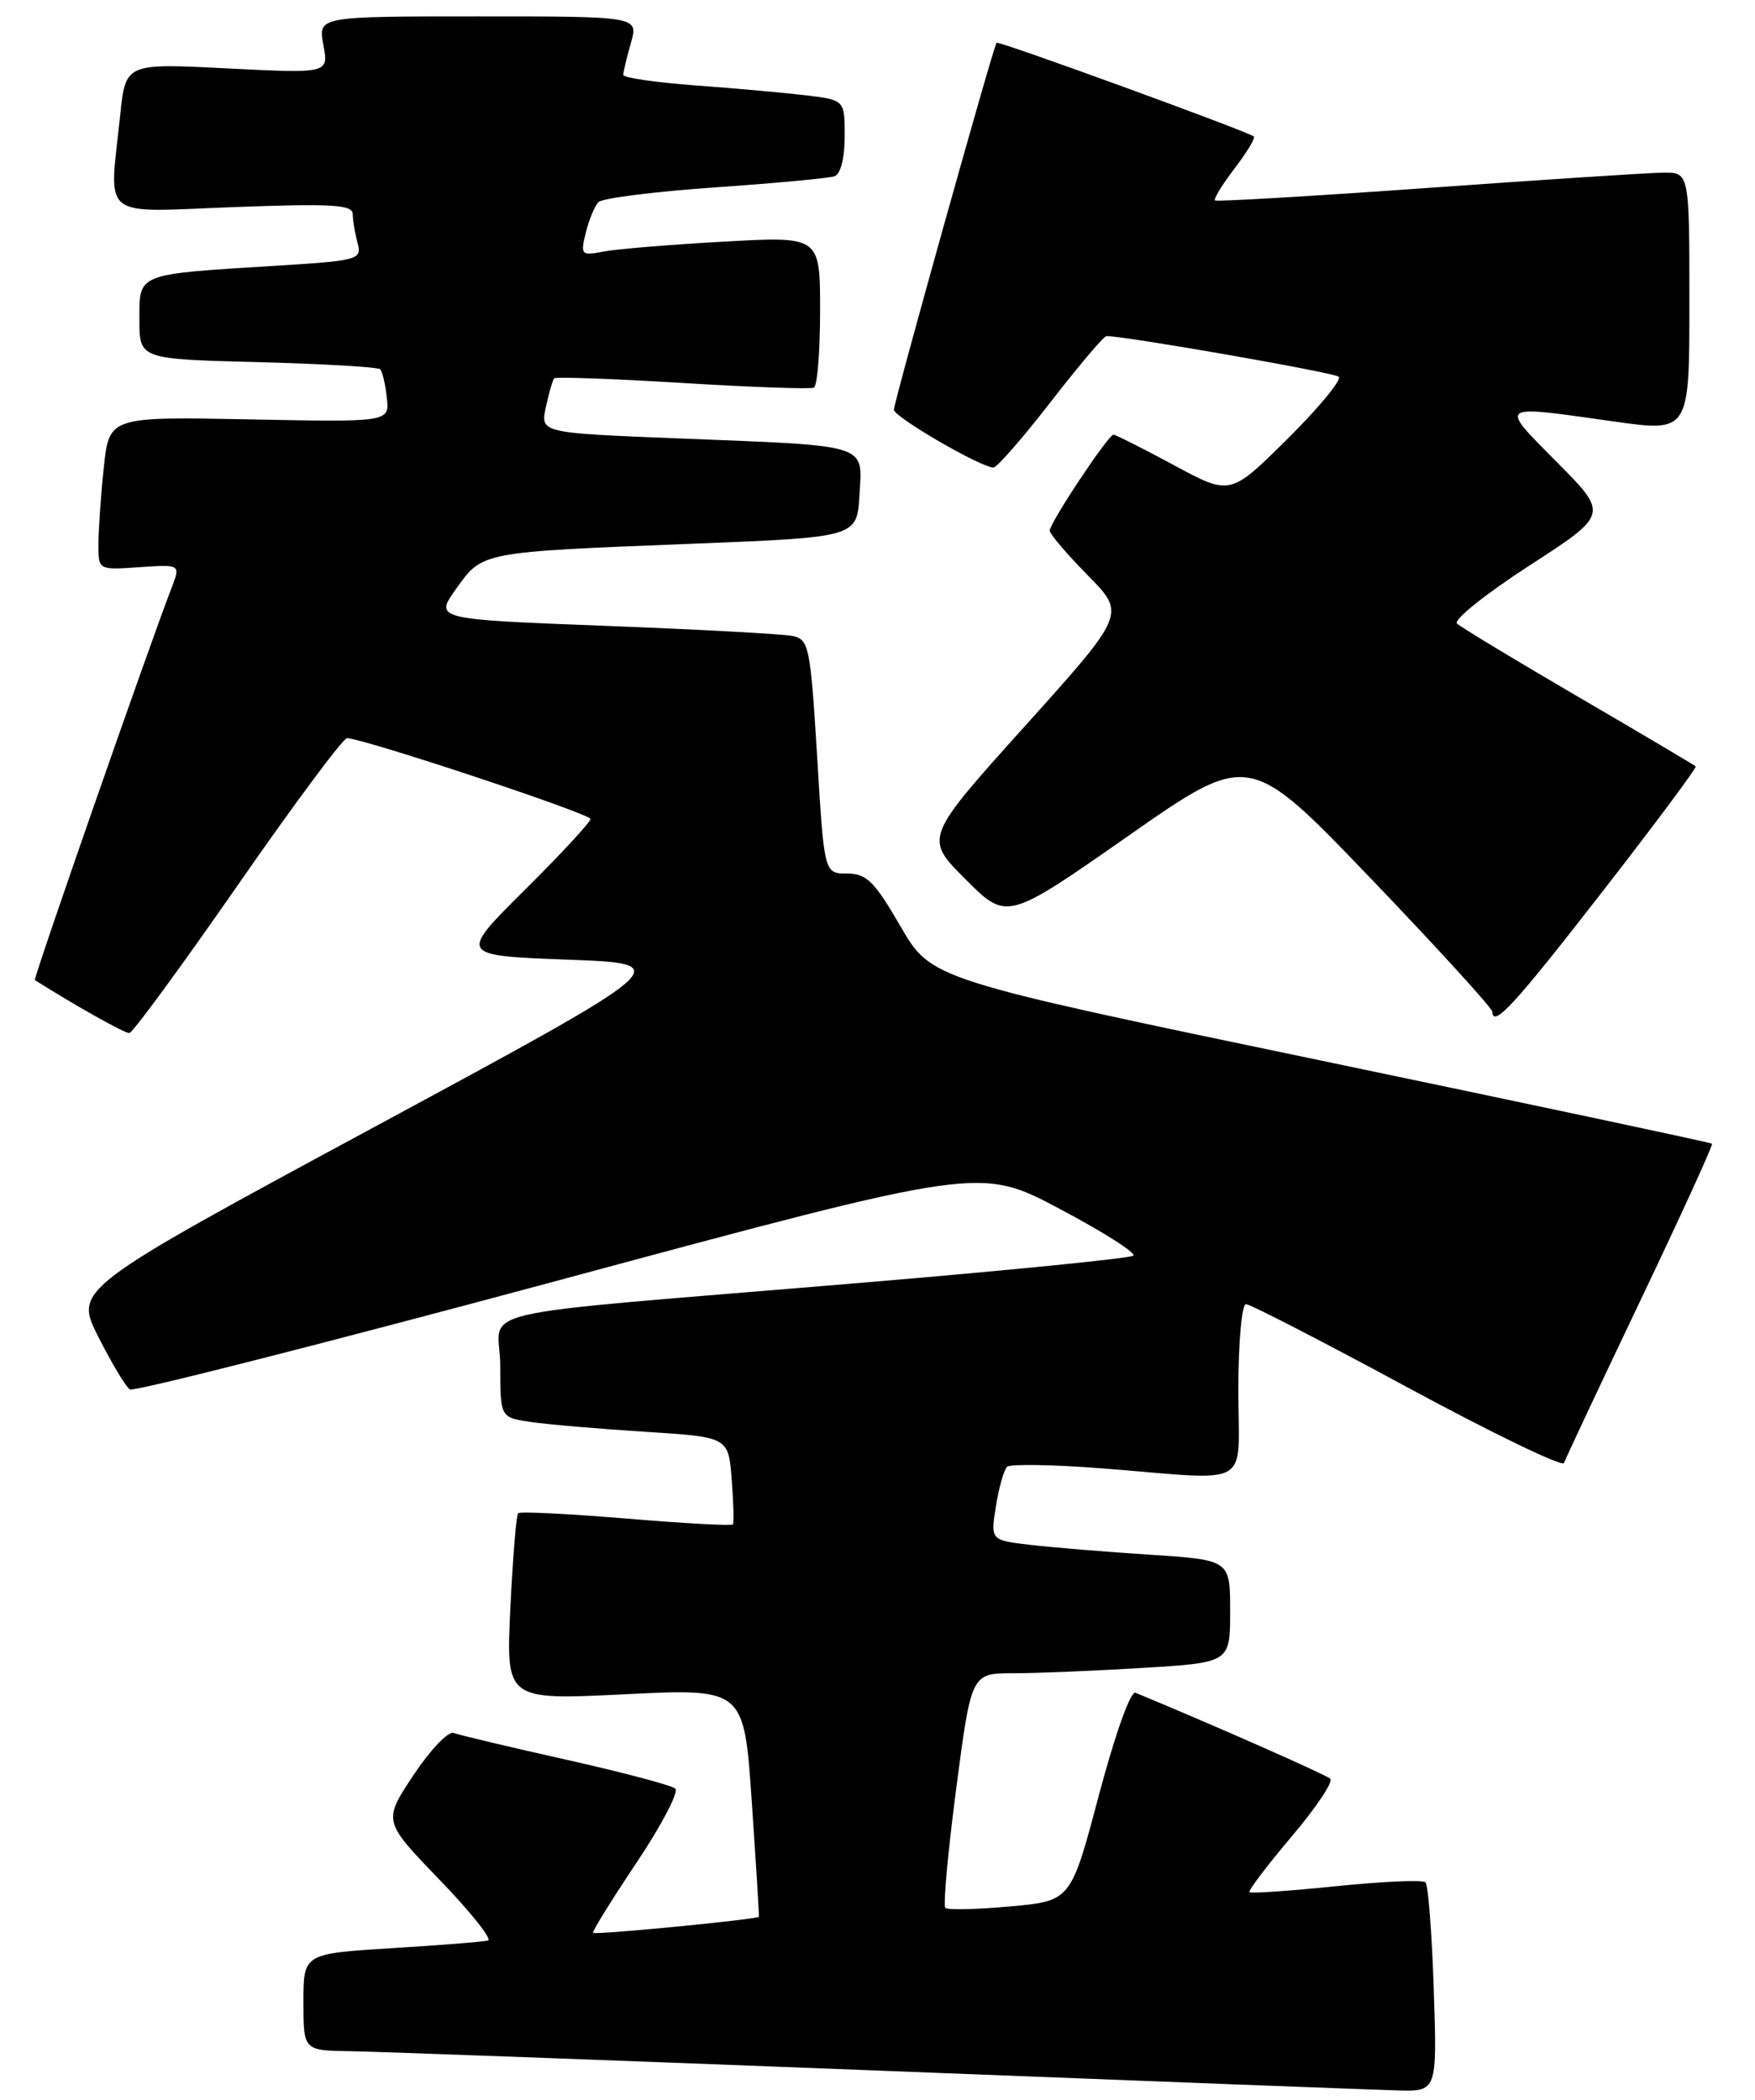 <?xml version="1.0" encoding="UTF-8" standalone="no"?>
<!DOCTYPE svg PUBLIC "-//W3C//DTD SVG 1.1//EN" "http://www.w3.org/Graphics/SVG/1.1/DTD/svg11.dtd" >
<svg xmlns="http://www.w3.org/2000/svg" xmlns:xlink="http://www.w3.org/1999/xlink" version="1.1" viewBox="0 0 214 256">
 <g >
 <path fill="currentColor"
d=" M 174.83 242.54 C 174.60 235.69 174.15 229.81 173.82 229.49 C 173.50 229.17 168.61 229.38 162.96 229.96 C 157.30 230.54 152.53 230.87 152.36 230.69 C 152.18 230.51 154.48 227.48 157.47 223.94 C 160.47 220.41 162.60 217.22 162.21 216.86 C 161.66 216.36 147.79 210.23 138.46 206.38 C 137.86 206.13 135.97 211.43 134.00 218.85 C 130.58 231.76 130.58 231.76 123.18 232.43 C 119.10 232.80 115.54 232.88 115.27 232.60 C 114.99 232.32 115.59 225.77 116.60 218.05 C 118.44 204.00 118.44 204.00 123.56 204.00 C 126.38 204.00 133.48 203.71 139.34 203.35 C 150.00 202.70 150.00 202.70 150.00 196.44 C 150.00 190.19 150.00 190.19 140.25 189.55 C 134.89 189.21 128.31 188.66 125.64 188.35 C 120.78 187.78 120.78 187.78 121.44 183.64 C 121.80 181.36 122.42 179.20 122.80 178.83 C 123.19 178.47 128.45 178.56 134.50 179.03 C 153.03 180.49 151.00 181.66 151.00 169.50 C 151.00 163.69 151.42 159.00 151.93 159.00 C 152.44 159.00 161.31 163.57 171.63 169.15 C 181.95 174.73 190.54 178.88 190.71 178.37 C 190.88 177.86 195.07 168.95 200.02 158.57 C 204.97 148.18 208.91 139.58 208.76 139.44 C 208.62 139.30 187.14 134.74 161.02 129.29 C 113.55 119.40 113.55 119.40 109.81 112.95 C 106.63 107.45 105.66 106.50 103.29 106.50 C 100.50 106.50 100.50 106.50 99.64 92.24 C 98.82 78.82 98.64 77.95 96.64 77.54 C 95.46 77.29 85.16 76.74 73.74 76.30 C 52.97 75.50 52.97 75.50 55.63 71.77 C 58.86 67.25 58.54 67.31 84.50 66.29 C 104.50 65.50 104.50 65.50 104.80 60.34 C 105.16 54.04 106.24 54.38 82.69 53.45 C 65.89 52.78 65.89 52.78 66.56 49.64 C 66.93 47.91 67.39 46.33 67.57 46.13 C 67.76 45.92 74.79 46.18 83.21 46.69 C 91.62 47.21 98.84 47.46 99.25 47.26 C 99.66 47.05 100.00 42.81 100.00 37.84 C 100.00 28.80 100.00 28.80 88.25 29.46 C 81.79 29.82 75.20 30.36 73.61 30.67 C 70.86 31.19 70.76 31.08 71.43 28.36 C 71.82 26.79 72.52 25.11 72.98 24.64 C 73.45 24.16 79.83 23.36 87.16 22.85 C 94.50 22.34 101.06 21.73 101.75 21.49 C 102.50 21.24 103.00 19.28 103.00 16.63 C 103.00 12.19 103.00 12.19 98.25 11.62 C 95.64 11.31 89.56 10.76 84.75 10.41 C 79.94 10.05 76.00 9.48 76.00 9.13 C 76.00 8.77 76.42 7.03 76.93 5.24 C 77.86 2.00 77.86 2.00 58.32 2.00 C 38.78 2.00 38.78 2.00 39.43 5.48 C 40.08 8.96 40.08 8.96 27.70 8.34 C 15.32 7.71 15.32 7.71 14.66 14.00 C 13.30 26.96 11.96 25.87 28.50 25.25 C 40.50 24.80 43.00 24.95 43.01 26.10 C 43.02 26.87 43.28 28.46 43.60 29.62 C 44.15 31.67 43.75 31.78 33.33 32.42 C 16.57 33.46 17.00 33.29 17.00 38.97 C 17.00 43.78 17.00 43.78 31.43 44.15 C 39.36 44.36 46.08 44.75 46.35 45.02 C 46.63 45.29 46.99 46.85 47.17 48.49 C 47.50 51.47 47.50 51.47 30.40 51.13 C 13.31 50.80 13.31 50.80 12.65 57.05 C 12.29 60.48 12.00 64.69 12.00 66.40 C 12.00 69.50 12.00 69.50 17.01 69.15 C 22.02 68.81 22.02 68.81 20.93 71.65 C 18.09 79.01 4.03 119.35 4.25 119.49 C 9.10 122.56 15.21 125.99 15.77 125.95 C 16.17 125.93 22.11 117.83 28.97 107.95 C 35.82 98.08 41.83 90.00 42.31 90.00 C 44.25 90.00 72.00 99.21 72.00 99.85 C 72.00 100.23 68.39 104.14 63.97 108.52 C 55.94 116.50 55.94 116.50 69.22 117.00 C 82.50 117.50 82.50 117.50 45.78 137.33 C 9.05 157.16 9.05 157.16 12.00 163.01 C 13.63 166.22 15.35 169.10 15.84 169.40 C 16.33 169.70 39.85 163.71 68.11 156.10 C 119.50 142.24 119.50 142.24 129.19 147.37 C 134.52 150.19 138.57 152.76 138.19 153.09 C 137.81 153.41 122.88 154.90 105.00 156.40 C 55.15 160.58 61.00 159.23 61.00 166.55 C 61.00 172.82 61.00 172.82 64.75 173.37 C 66.81 173.67 73.07 174.21 78.66 174.56 C 88.82 175.20 88.82 175.20 89.22 180.35 C 89.44 183.18 89.51 185.66 89.37 185.85 C 89.24 186.05 83.38 185.73 76.36 185.14 C 69.34 184.56 63.40 184.26 63.18 184.49 C 62.95 184.72 62.53 189.94 62.23 196.09 C 61.70 207.28 61.70 207.28 76.22 206.56 C 90.73 205.85 90.73 205.85 91.67 219.67 C 92.19 227.28 92.58 233.59 92.54 233.69 C 92.39 234.01 72.60 235.93 72.32 235.65 C 72.18 235.51 74.56 231.66 77.62 227.09 C 80.68 222.52 82.80 218.45 82.34 218.06 C 81.88 217.66 75.88 216.07 69.00 214.53 C 62.12 212.99 55.97 211.53 55.31 211.28 C 54.66 211.04 52.46 213.35 50.41 216.43 C 46.70 222.03 46.70 222.03 53.60 229.18 C 57.39 233.11 60.05 236.45 59.50 236.59 C 58.95 236.74 53.66 237.16 47.75 237.52 C 37.00 238.19 37.00 238.19 37.00 244.10 C 37.00 250.00 37.00 250.00 42.75 250.08 C 45.91 250.13 74.83 251.19 107.00 252.44 C 139.18 253.70 167.69 254.79 170.37 254.86 C 175.24 255.00 175.24 255.00 174.83 242.54 Z  M 195.47 108.61 C 201.84 100.42 206.92 93.59 206.77 93.44 C 206.62 93.29 200.20 89.48 192.50 84.99 C 184.80 80.50 178.12 76.46 177.66 76.02 C 177.20 75.58 181.17 72.40 186.48 68.96 C 196.15 62.70 196.15 62.70 189.85 56.35 C 182.74 49.18 182.49 49.36 196.75 51.38 C 206.00 52.69 206.00 52.69 206.00 36.84 C 206.00 21.00 206.00 21.00 202.75 21.05 C 200.96 21.07 188.03 21.92 174.00 22.92 C 159.97 23.92 148.34 24.60 148.15 24.44 C 147.96 24.27 149.03 22.51 150.54 20.54 C 152.05 18.56 153.10 16.81 152.89 16.64 C 152.06 15.99 121.73 4.94 121.52 5.21 C 121.11 5.72 109.00 49.03 109.00 49.95 C 109.00 50.84 119.62 57.00 121.14 57.00 C 121.57 57.00 124.71 53.40 128.12 49.00 C 131.53 44.60 134.59 40.99 134.91 40.98 C 136.95 40.92 162.64 45.41 163.24 45.93 C 163.64 46.29 160.84 49.69 157.00 53.50 C 150.02 60.43 150.02 60.43 143.14 56.71 C 139.36 54.67 136.04 53.00 135.77 53.00 C 135.14 53.00 128.00 63.74 128.00 64.70 C 128.00 65.10 130.09 67.55 132.64 70.14 C 137.28 74.85 137.28 74.85 124.99 88.51 C 112.70 102.17 112.70 102.17 117.74 107.21 C 122.78 112.25 122.78 112.25 137.54 101.94 C 152.30 91.62 152.30 91.62 167.11 107.06 C 175.25 115.55 181.93 122.88 181.96 123.33 C 182.06 125.36 184.62 122.58 195.47 108.61 Z "/>
</g>
</svg>